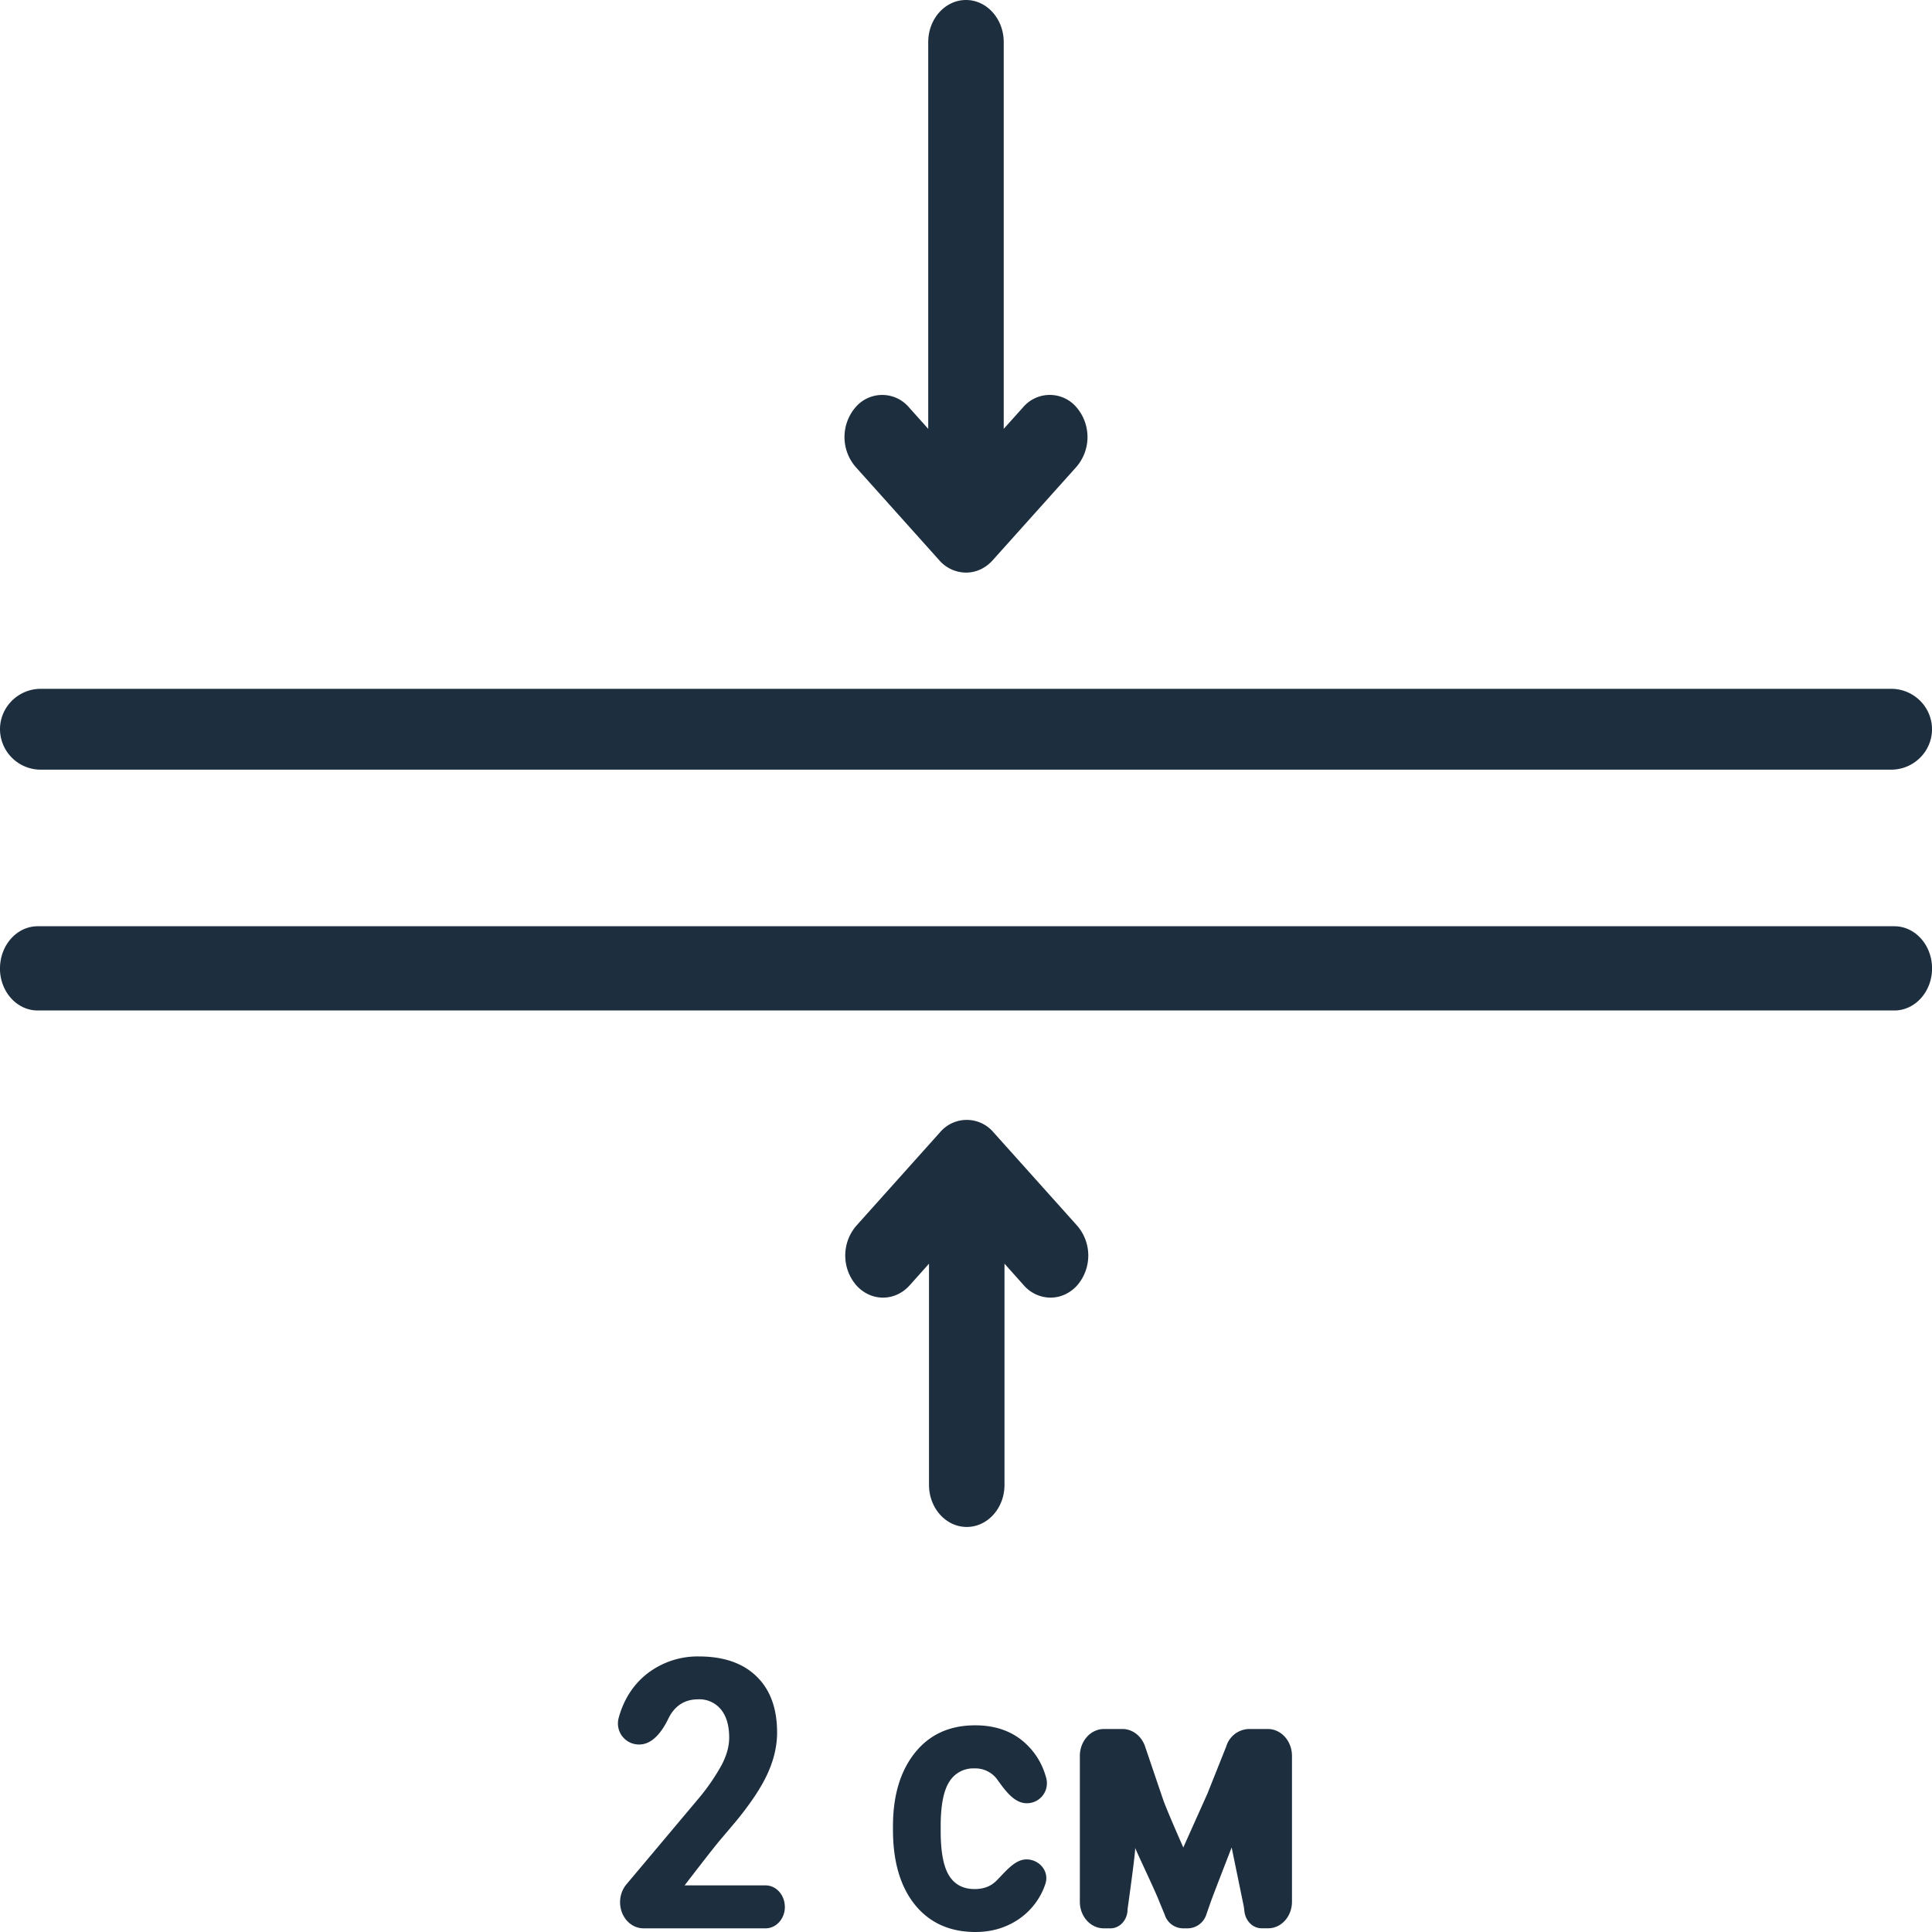 <svg width="40" height="40" fill="none" xmlns="http://www.w3.org/2000/svg"><path d="M0 20.05c0-.482.35-.873.781-.873H39.22c.431 0 .781.39.781.872s-.35.872-.781.872H.78c-.431 0-.781-.39-.781-.872zm40-4.952c0 .462-.38.837-.847.837H.847A.842.842 0 010 15.098c0-.462.38-.837.847-.837h38.306c.468 0 .847.375.847.837zM19.447 11.6a.74.74 0 00.553.255c.2 0 .4-.085.552-.255l1.735-1.935a.946.946 0 000-1.233.725.725 0 00-1.105 0l-.401.447V.872C20.781.39 20.431 0 20 0c-.432 0-.782.39-.782.872v8.007l-.4-.447a.726.726 0 00-1.105 0 .945.945 0 000 1.233l1.734 1.935zm1.121 11.842a.725.725 0 00-1.105 0l-1.734 1.936a.944.944 0 000 1.233c.305.34.8.34 1.105 0l.4-.448v4.579c0 .482.35.872.782.872.431 0 .781-.39.781-.872v-4.579l.4.448a.74.74 0 00.553.255c.2 0 .4-.085.553-.255a.945.945 0 000-1.233l-1.735-1.936zM16.25 39.48c0 .245-.179.444-.399.444h-2.528c-.268 0-.485-.242-.485-.541 0-.138.047-.27.132-.37l1.478-1.759a4.31 4.31 0 00.489-.705c.107-.201.16-.392.16-.572 0-.247-.055-.44-.167-.58a.574.574 0 00-.479-.214c-.223 0-.4.087-.53.26a.844.844 0 00-.084.14c-.13.27-.329.535-.602.535a.435.435 0 01-.427-.546c.035-.133.084-.26.146-.381.146-.28.351-.498.616-.656a1.7 1.7 0 01.899-.24c.512 0 .91.137 1.193.412.284.274.427.662.427 1.163 0 .274-.064.554-.192.839-.127.284-.346.616-.656.995l-.33.39c-.155.181-.737.941-.737.941h1.677c.22 0 .398.2.398.444zm3.93-.369c.182 0 .33-.055.444-.167.189-.185.38-.447.63-.447.26 0 .481.245.387.514a1.427 1.427 0 01-.671.798c-.233.128-.49.191-.773.191-.529 0-.946-.187-1.251-.56-.305-.377-.458-.895-.458-1.557v-.072c0-.636.152-1.143.455-1.522.303-.379.718-.568 1.247-.568.463 0 .833.148 1.111.443.173.18.293.397.361.652a.414.414 0 01-.405.518c-.253 0-.438-.252-.597-.473a.561.561 0 00-.487-.248.58.58 0 00-.523.283c-.116.185-.174.488-.174.907v.115c0 .424.058.73.174.915.116.186.293.278.53.278zm3.899-1.858c.073.214.42.997.42.997l.5-1.116.39-.978a.505.505 0 01.467-.359h.393c.277 0 .5.25.5.558v3.018c0 .304-.22.55-.493.55h-.135c-.176 0-.322-.14-.353-.326-.008-.049-.011-.099-.021-.147l-.247-1.2s-.372.955-.433 1.127l-.09.258a.41.41 0 01-.378.289h-.113a.402.402 0 01-.372-.283L24 39.366c-.06-.17-.498-1.084-.5-1.116.026 0-.155 1.273-.155 1.28 0 .218-.158.394-.353.394h-.14c-.274 0-.495-.247-.495-.551v-3.018c0-.308.224-.558.5-.558h.382c.208 0 .394.144.468.36l.372 1.096z" fill="#1D2E3E"/></svg>